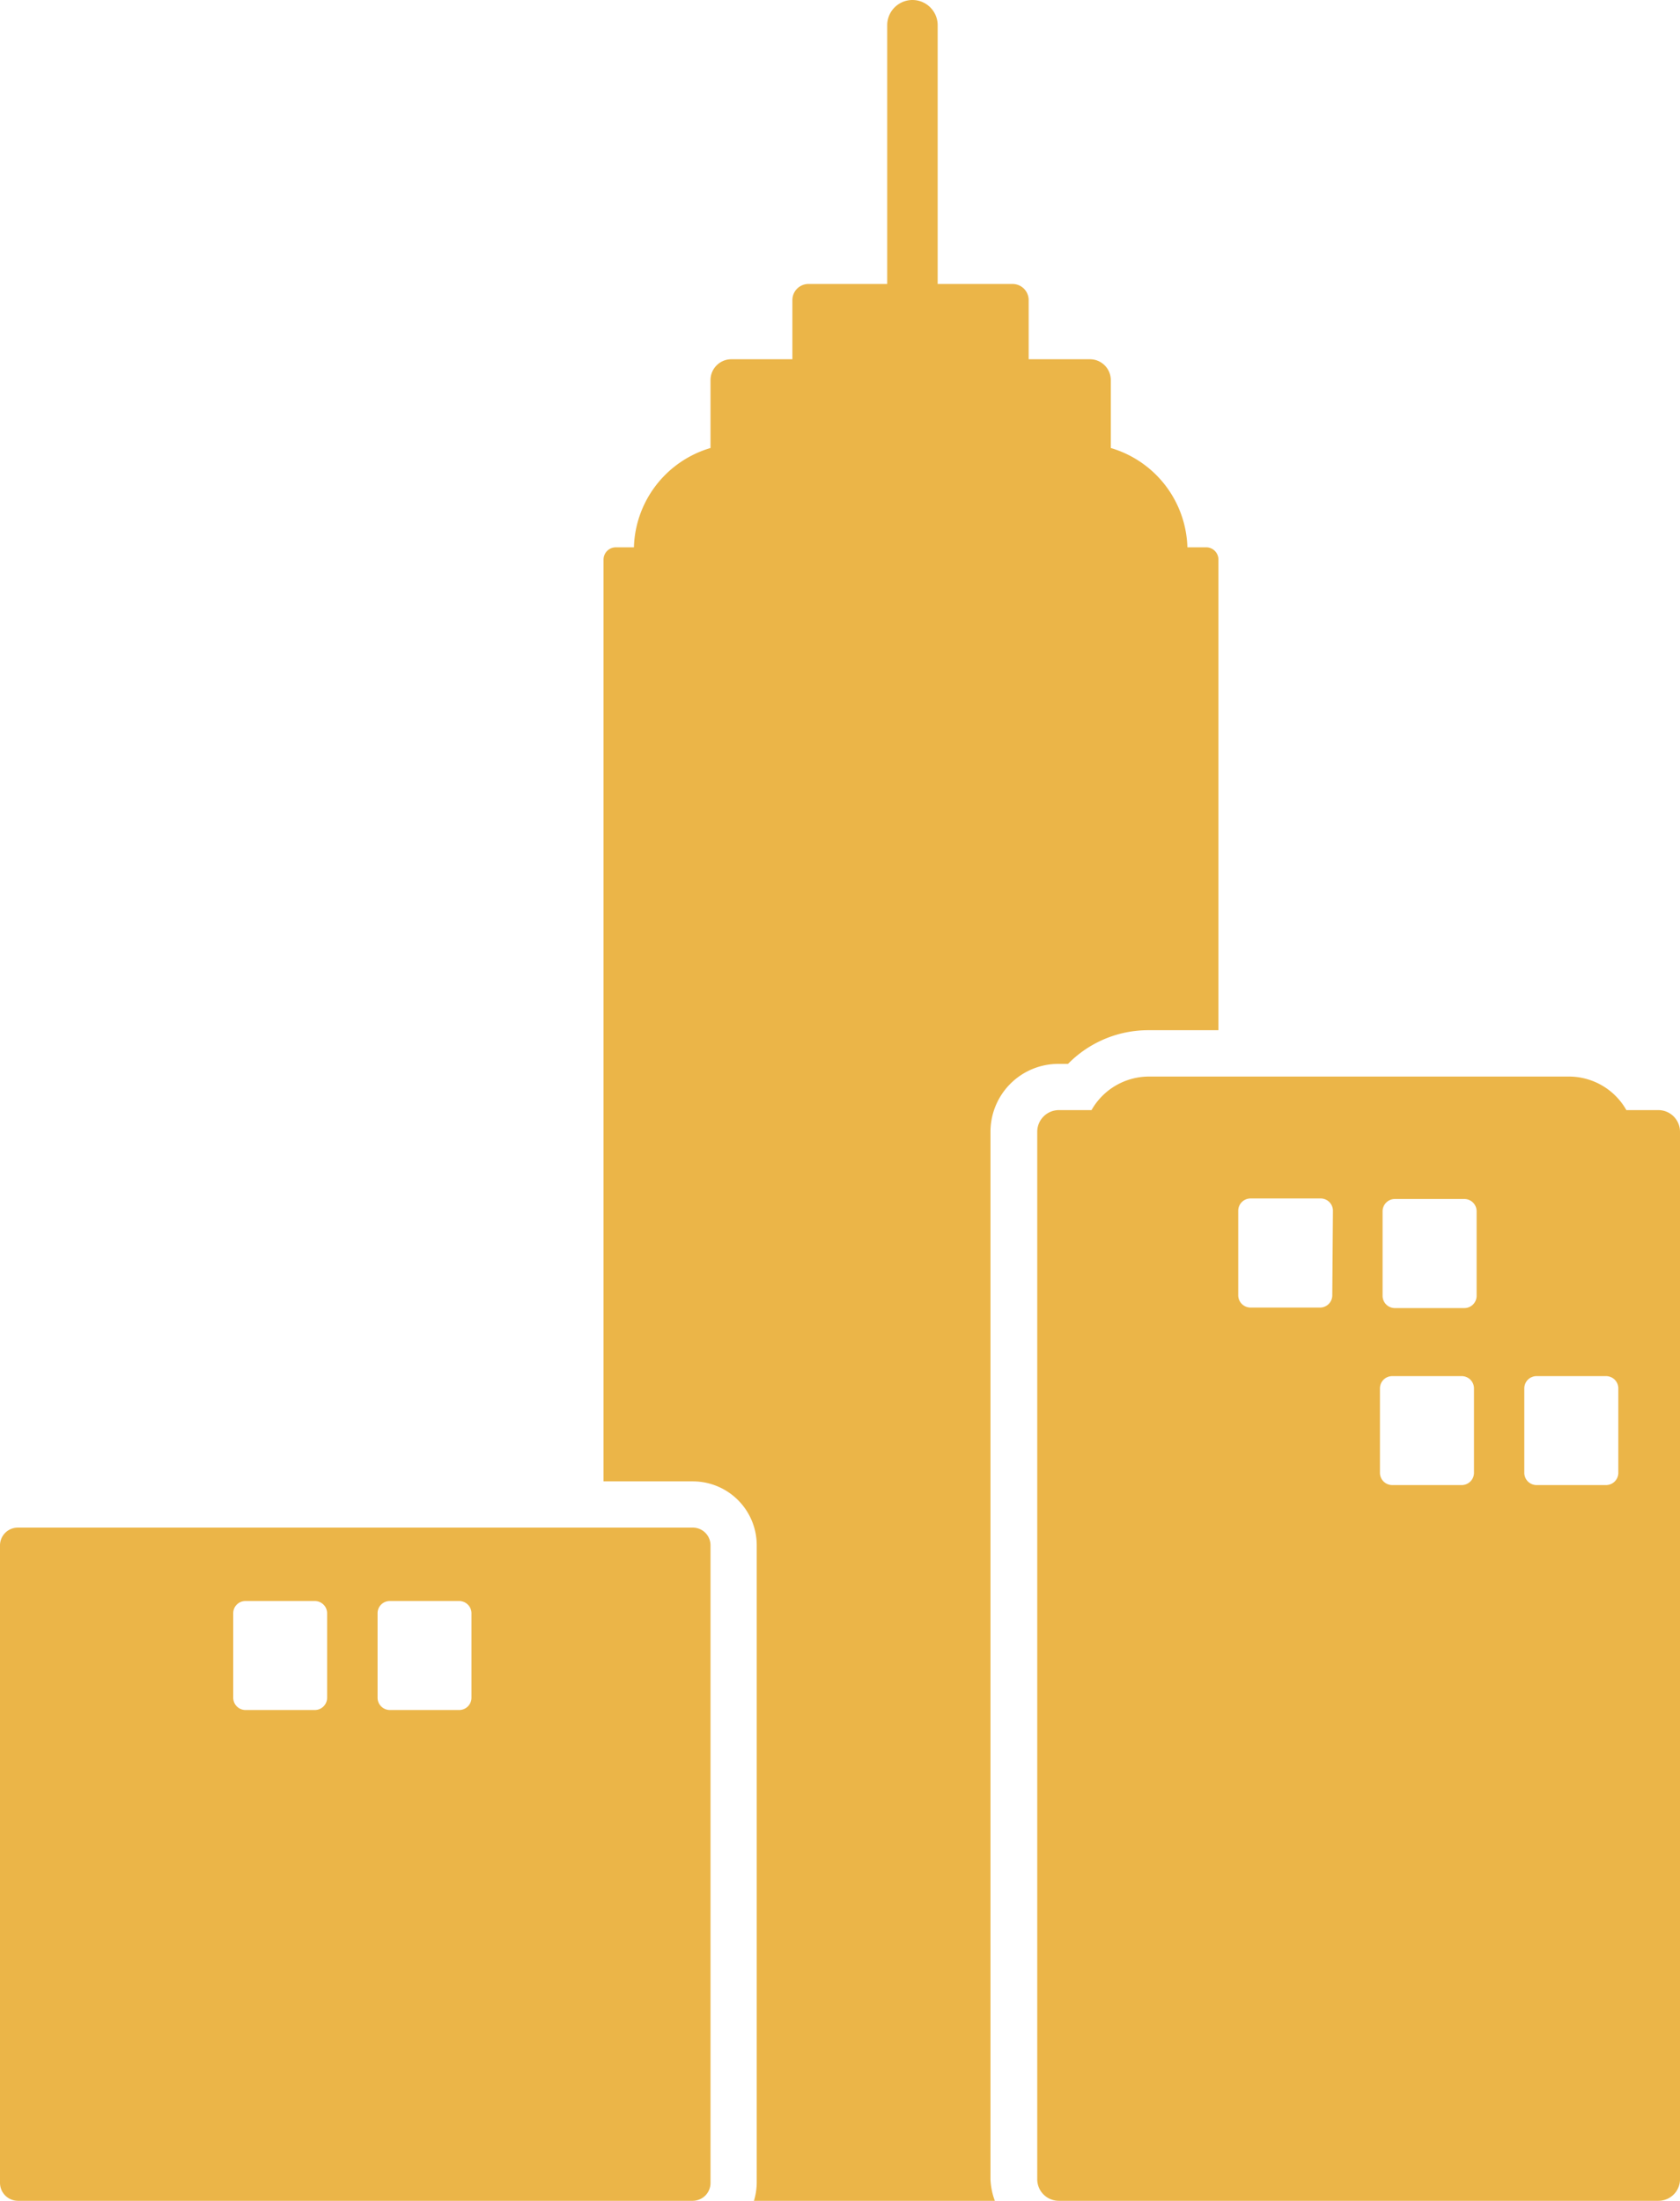 <?xml version="1.0" encoding="utf-8"?>
<svg xmlns="http://www.w3.org/2000/svg" viewBox="0 0 127.21 166.63"><defs><style>.cls-1{fill:#ebb548;}</style></defs><title>Asset 2</title><g id="Layer_2" data-name="Layer 2"><g id="Layer_1-2" data-name="Layer 1"><path class="cls-1" d="M91.28,41.44H89.91a8.08,8.08,0,0,0-5.8-7.52V28.77a1.58,1.58,0,0,0-1.57-1.57H77.89V22.72a1.22,1.22,0,0,0-1.21-1.22H71V1.91a1.91,1.91,0,0,0-3.82,0V21.5h-6A1.22,1.22,0,0,0,60,22.72V27.2H55.37a1.58,1.58,0,0,0-1.57,1.57v5.15A8.08,8.08,0,0,0,48,41.44H46.63a.93.93,0,0,0-.93.93v69.79h6.76A4.84,4.84,0,0,1,57.3,117v48.28a5,5,0,0,1-.21,1.35H75.33A5.22,5.22,0,0,1,75,165V85.68a5.14,5.14,0,0,1,5.13-5.13h.74A8.51,8.51,0,0,1,87,78h5.26V42.37A.93.93,0,0,0,91.28,41.44Z"/><path class="cls-1" d="M125.58,84.05h-2.43a5,5,0,0,0-4.35-2.54H87a5,5,0,0,0-4.35,2.54H80.17a1.64,1.64,0,0,0-1.63,1.63V165a1.63,1.63,0,0,0,1.63,1.63h45.41a1.63,1.63,0,0,0,1.63-1.63V85.68A1.64,1.64,0,0,0,125.58,84.05Zm-24.7,14.06A.93.93,0,0,1,100,99H94.69a.93.93,0,0,1-.93-.93v-6.4a.93.93,0,0,1,.93-.93H100a.93.93,0,0,1,.93.93Zm10.73,13.4a.93.93,0,0,1-.93.93h-5.26a.93.93,0,0,1-.93-.93v-6.39a.93.93,0,0,1,.93-.93h5.26a.93.93,0,0,1,.93.93Zm.2-13.4a.93.93,0,0,1-.93.93h-5.26a.93.93,0,0,1-.93-.93v-6.4a.93.93,0,0,1,.93-.93h5.26a.93.93,0,0,1,.93.93Zm10.73,13.4a.93.93,0,0,1-.93.93h-5.26a.93.93,0,0,1-.93-.93v-6.39a.93.93,0,0,1,.93-.93h5.26a.93.93,0,0,1,.93.93Z"/><path class="cls-1" d="M52.46,115.66H1.35A1.35,1.35,0,0,0,0,117v48.28a1.36,1.36,0,0,0,1.35,1.35H52.46a1.35,1.35,0,0,0,1.34-1.35V117A1.34,1.34,0,0,0,52.46,115.66ZM24.77,128.54a.93.93,0,0,1-.93.93H18.59a.93.93,0,0,1-.93-.93v-6.39a.92.92,0,0,1,.93-.93h5.25a.93.93,0,0,1,.93.93Zm10.93,0a.93.93,0,0,1-.93.93H29.52a.93.93,0,0,1-.93-.93v-6.39a.92.92,0,0,1,.93-.93h5.25a.93.93,0,0,1,.93.93Z"/></g></g></svg>
